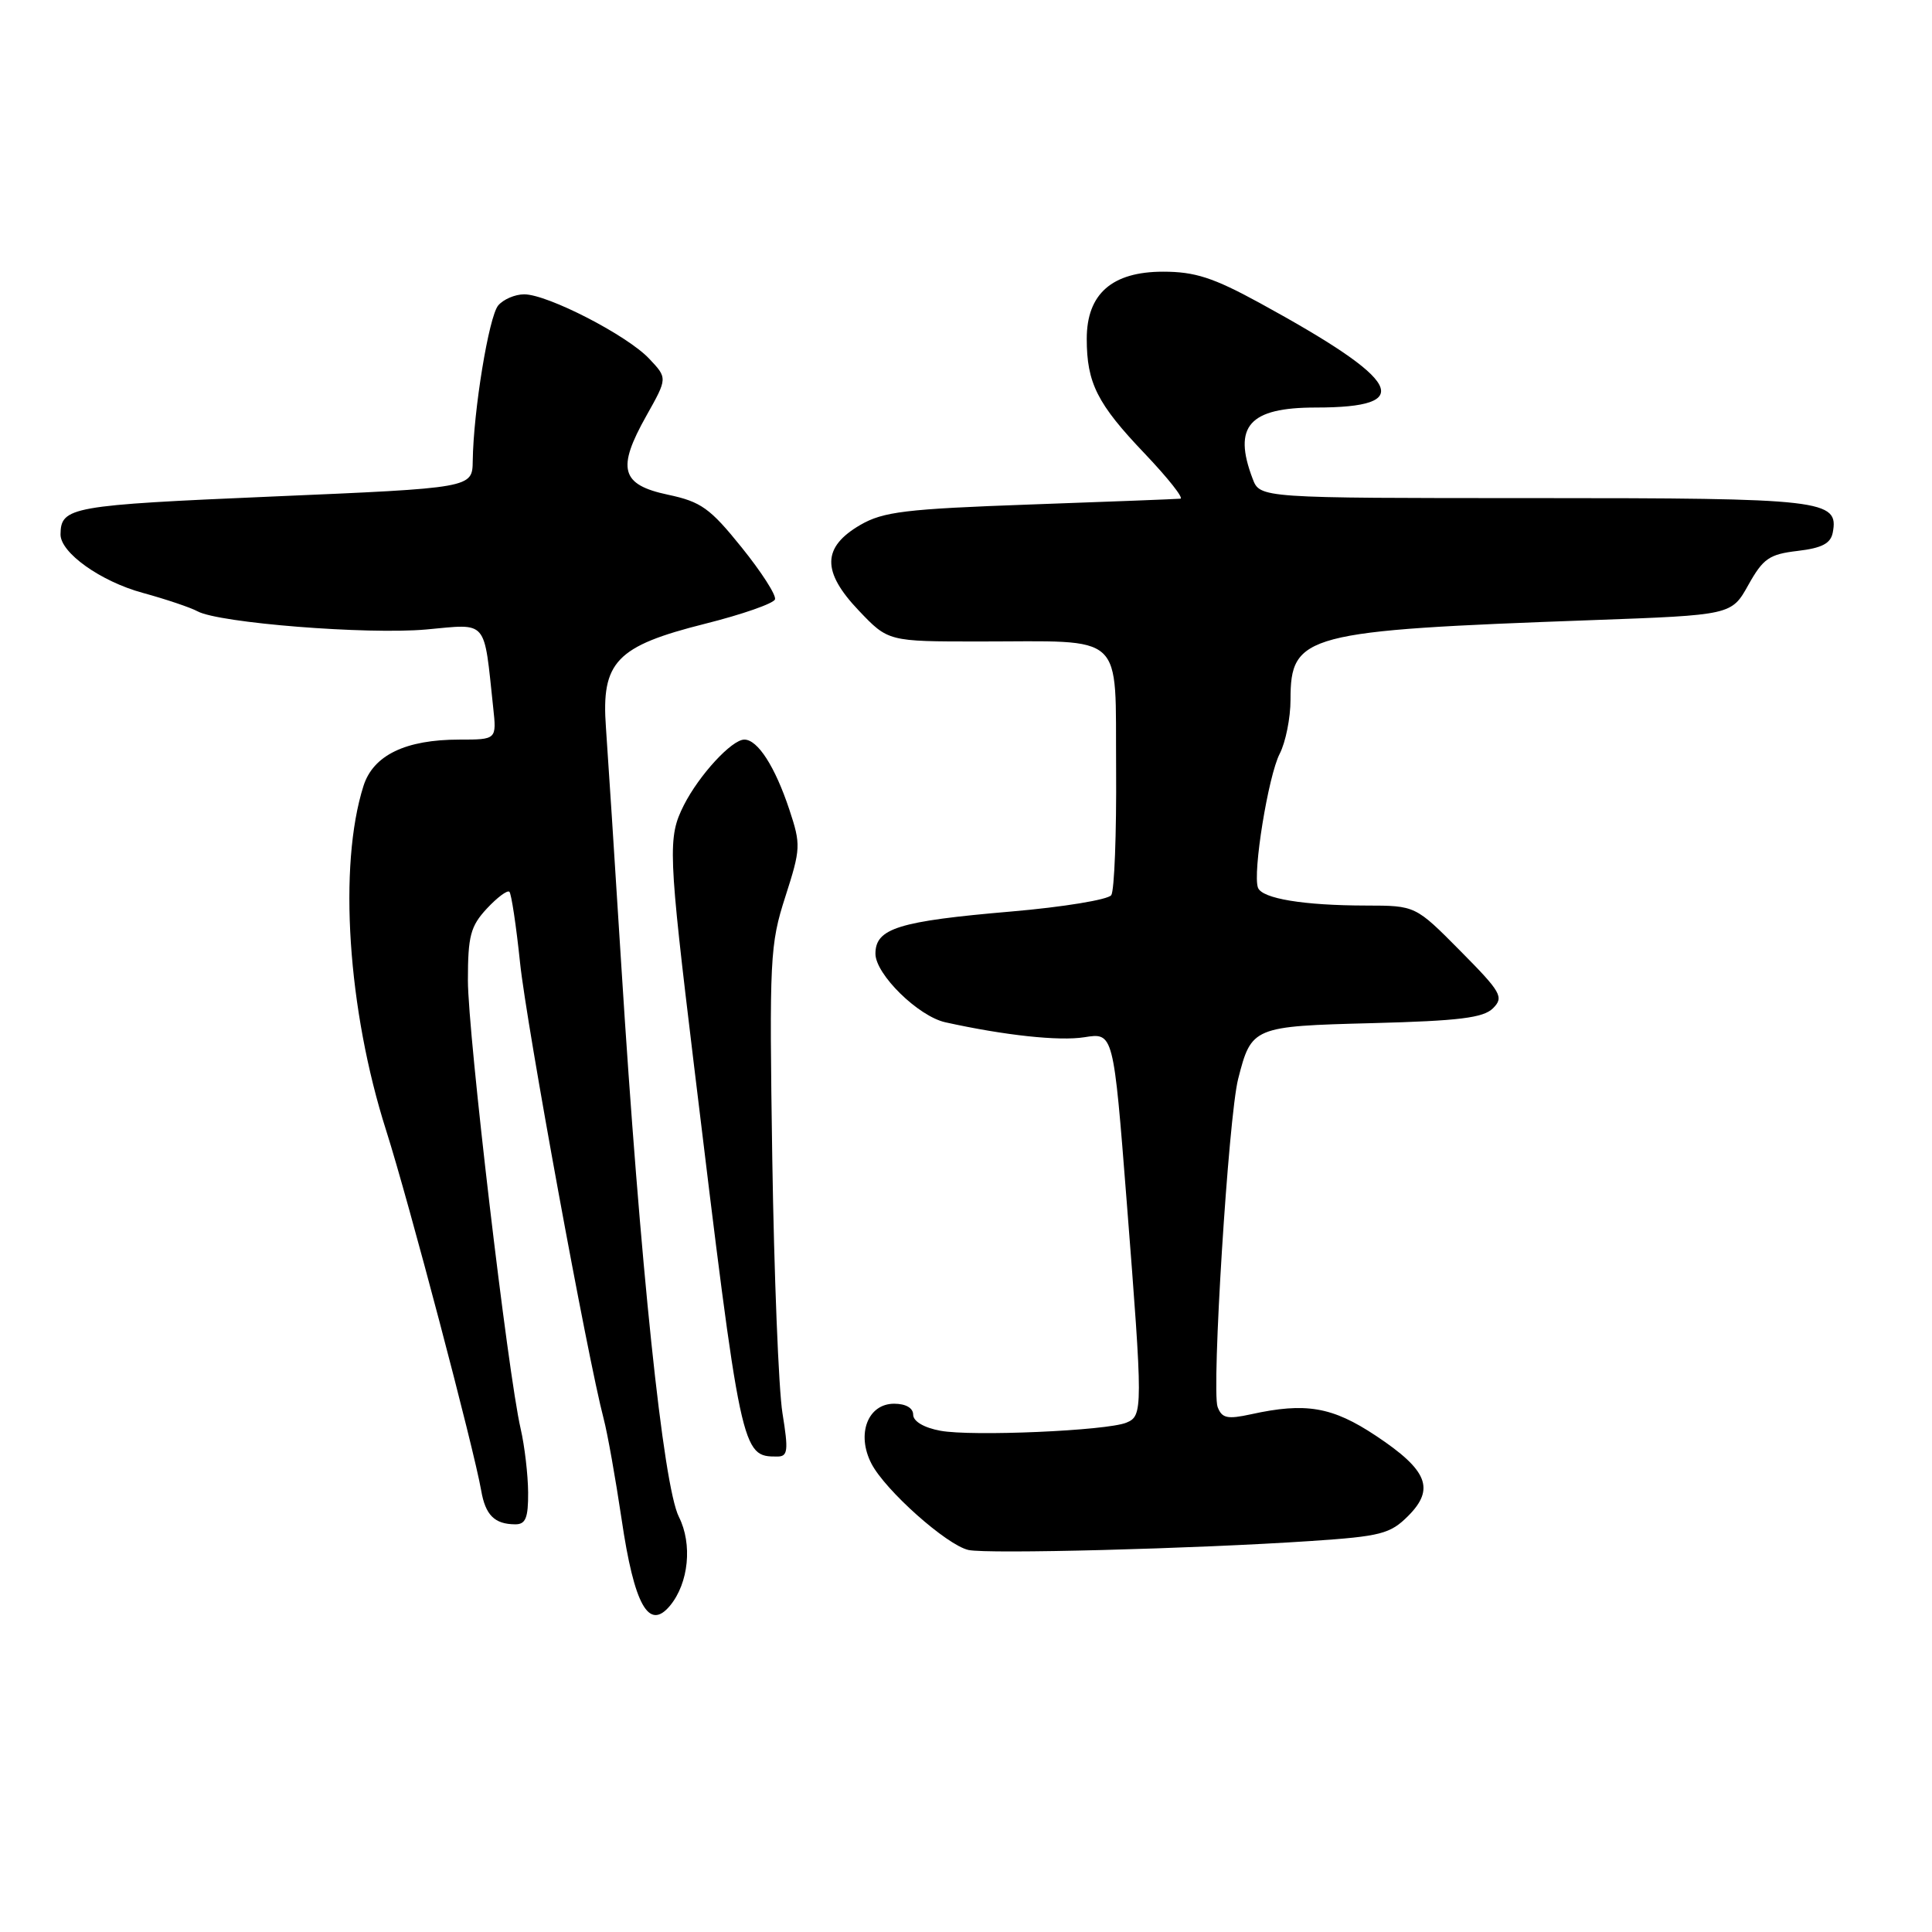 <?xml version="1.0" encoding="UTF-8" standalone="no"?>
<!DOCTYPE svg PUBLIC "-//W3C//DTD SVG 1.1//EN" "http://www.w3.org/Graphics/SVG/1.1/DTD/svg11.dtd" >
<svg xmlns="http://www.w3.org/2000/svg" xmlns:xlink="http://www.w3.org/1999/xlink" version="1.1" viewBox="0 0 256 256">
 <g >
 <path fill="currentColor"
d=" M 88.79 212.75 C 91.26 209.75 91.77 204.60 89.96 201.00 C 87.88 196.89 84.82 167.65 82.33 128.00 C 81.45 113.97 80.53 99.75 80.29 96.40 C 79.65 87.69 81.65 85.61 93.43 82.65 C 98.34 81.42 102.51 79.96 102.69 79.42 C 102.88 78.87 100.88 75.77 98.26 72.52 C 94.08 67.33 92.89 66.48 88.50 65.55 C 82.27 64.23 81.69 62.12 85.66 55.07 C 88.45 50.10 88.45 50.10 86.03 47.54 C 83.13 44.44 72.56 39.00 69.46 39.00 C 68.24 39.00 66.69 39.67 66.01 40.48 C 64.77 41.98 62.73 54.44 62.64 61.08 C 62.59 64.66 62.59 64.66 36.13 65.79 C 9.37 66.94 8.06 67.17 8.02 70.80 C 7.99 73.23 13.33 77.04 18.92 78.56 C 21.99 79.40 25.25 80.50 26.17 81.00 C 29.00 82.55 48.67 84.11 56.47 83.41 C 64.73 82.66 64.08 81.90 65.35 93.75 C 65.81 98.00 65.81 98.00 60.87 98.00 C 53.74 98.00 49.45 100.07 48.16 104.15 C 44.81 114.71 46.06 133.78 51.17 149.80 C 54.15 159.17 62.79 191.92 63.76 197.50 C 64.32 200.76 65.53 201.96 68.25 201.98 C 69.65 202.00 70.00 201.15 69.98 197.75 C 69.96 195.41 69.52 191.62 68.99 189.32 C 67.29 181.99 62.00 136.96 62.00 129.90 C 62.00 124.03 62.34 122.73 64.51 120.39 C 65.89 118.91 67.24 117.90 67.50 118.17 C 67.76 118.43 68.40 122.66 68.91 127.57 C 69.77 135.81 77.86 179.93 79.99 188.00 C 80.50 189.93 81.56 195.90 82.36 201.27 C 84.04 212.71 85.97 216.16 88.79 212.75 Z  M 173.73 204.19 C 182.97 203.57 184.21 203.25 186.59 200.87 C 190.17 197.28 189.17 194.80 182.32 190.25 C 176.53 186.40 173.02 185.80 165.76 187.40 C 162.63 188.08 161.91 187.93 161.34 186.43 C 160.51 184.28 162.78 147.96 164.06 142.97 C 165.82 136.06 166.01 135.98 181.88 135.57 C 193.35 135.27 196.56 134.87 197.83 133.60 C 199.30 132.13 198.94 131.49 193.50 126.00 C 187.56 120.00 187.56 120.00 181.03 119.99 C 172.73 119.98 167.24 119.07 166.69 117.63 C 165.96 115.71 168.05 102.80 169.57 99.87 C 170.35 98.35 171.00 95.13 171.00 92.72 C 171.00 84.04 172.88 83.55 210.97 82.17 C 229.44 81.50 229.44 81.50 231.67 77.50 C 233.63 74.00 234.44 73.44 238.19 73.00 C 241.41 72.62 242.57 72.02 242.85 70.57 C 243.67 66.23 241.69 66.00 203.28 66.00 C 166.95 66.00 166.95 66.00 165.98 63.43 C 163.33 56.47 165.52 54.00 174.35 54.00 C 187.73 54.00 185.84 50.49 166.91 40.14 C 160.77 36.79 158.34 36.00 154.12 36.00 C 147.35 36.00 144.00 38.94 144.00 44.89 C 144.00 50.75 145.39 53.51 151.66 60.08 C 154.76 63.34 156.90 66.04 156.40 66.08 C 155.91 66.13 146.95 66.48 136.49 66.85 C 119.96 67.44 117.03 67.80 113.99 69.56 C 108.93 72.51 108.87 75.73 113.79 80.90 C 117.69 85.00 117.69 85.00 129.72 85.00 C 149.36 85.00 147.76 83.52 147.89 101.85 C 147.95 110.46 147.66 118.00 147.25 118.61 C 146.84 119.21 140.88 120.19 134.00 120.78 C 119.05 122.06 116.00 123.01 116.00 126.37 C 116.00 129.10 121.68 134.67 125.27 135.46 C 133.15 137.20 140.34 137.97 143.68 137.44 C 147.54 136.82 147.54 136.82 149.29 159.16 C 151.46 186.85 151.45 187.60 149.25 188.51 C 146.66 189.58 128.75 190.36 124.60 189.58 C 122.42 189.18 121.00 188.33 121.00 187.45 C 121.00 186.57 120.02 186.00 118.48 186.00 C 114.98 186.00 113.45 190.03 115.47 193.94 C 117.31 197.49 125.43 204.72 128.32 205.38 C 130.80 205.94 158.38 205.22 173.73 204.19 Z  M 103.68 187.25 C 103.17 184.09 102.57 168.90 102.33 153.50 C 101.93 126.96 102.02 125.16 104.06 118.82 C 106.11 112.44 106.13 111.92 104.59 107.27 C 102.70 101.58 100.40 98.00 98.63 98.00 C 96.96 98.00 92.63 102.71 90.61 106.70 C 88.46 110.98 88.53 112.81 91.95 141.10 C 98.22 192.87 98.24 193.00 102.99 193.00 C 104.40 193.00 104.49 192.25 103.68 187.25 Z "/>
</g>
</svg>